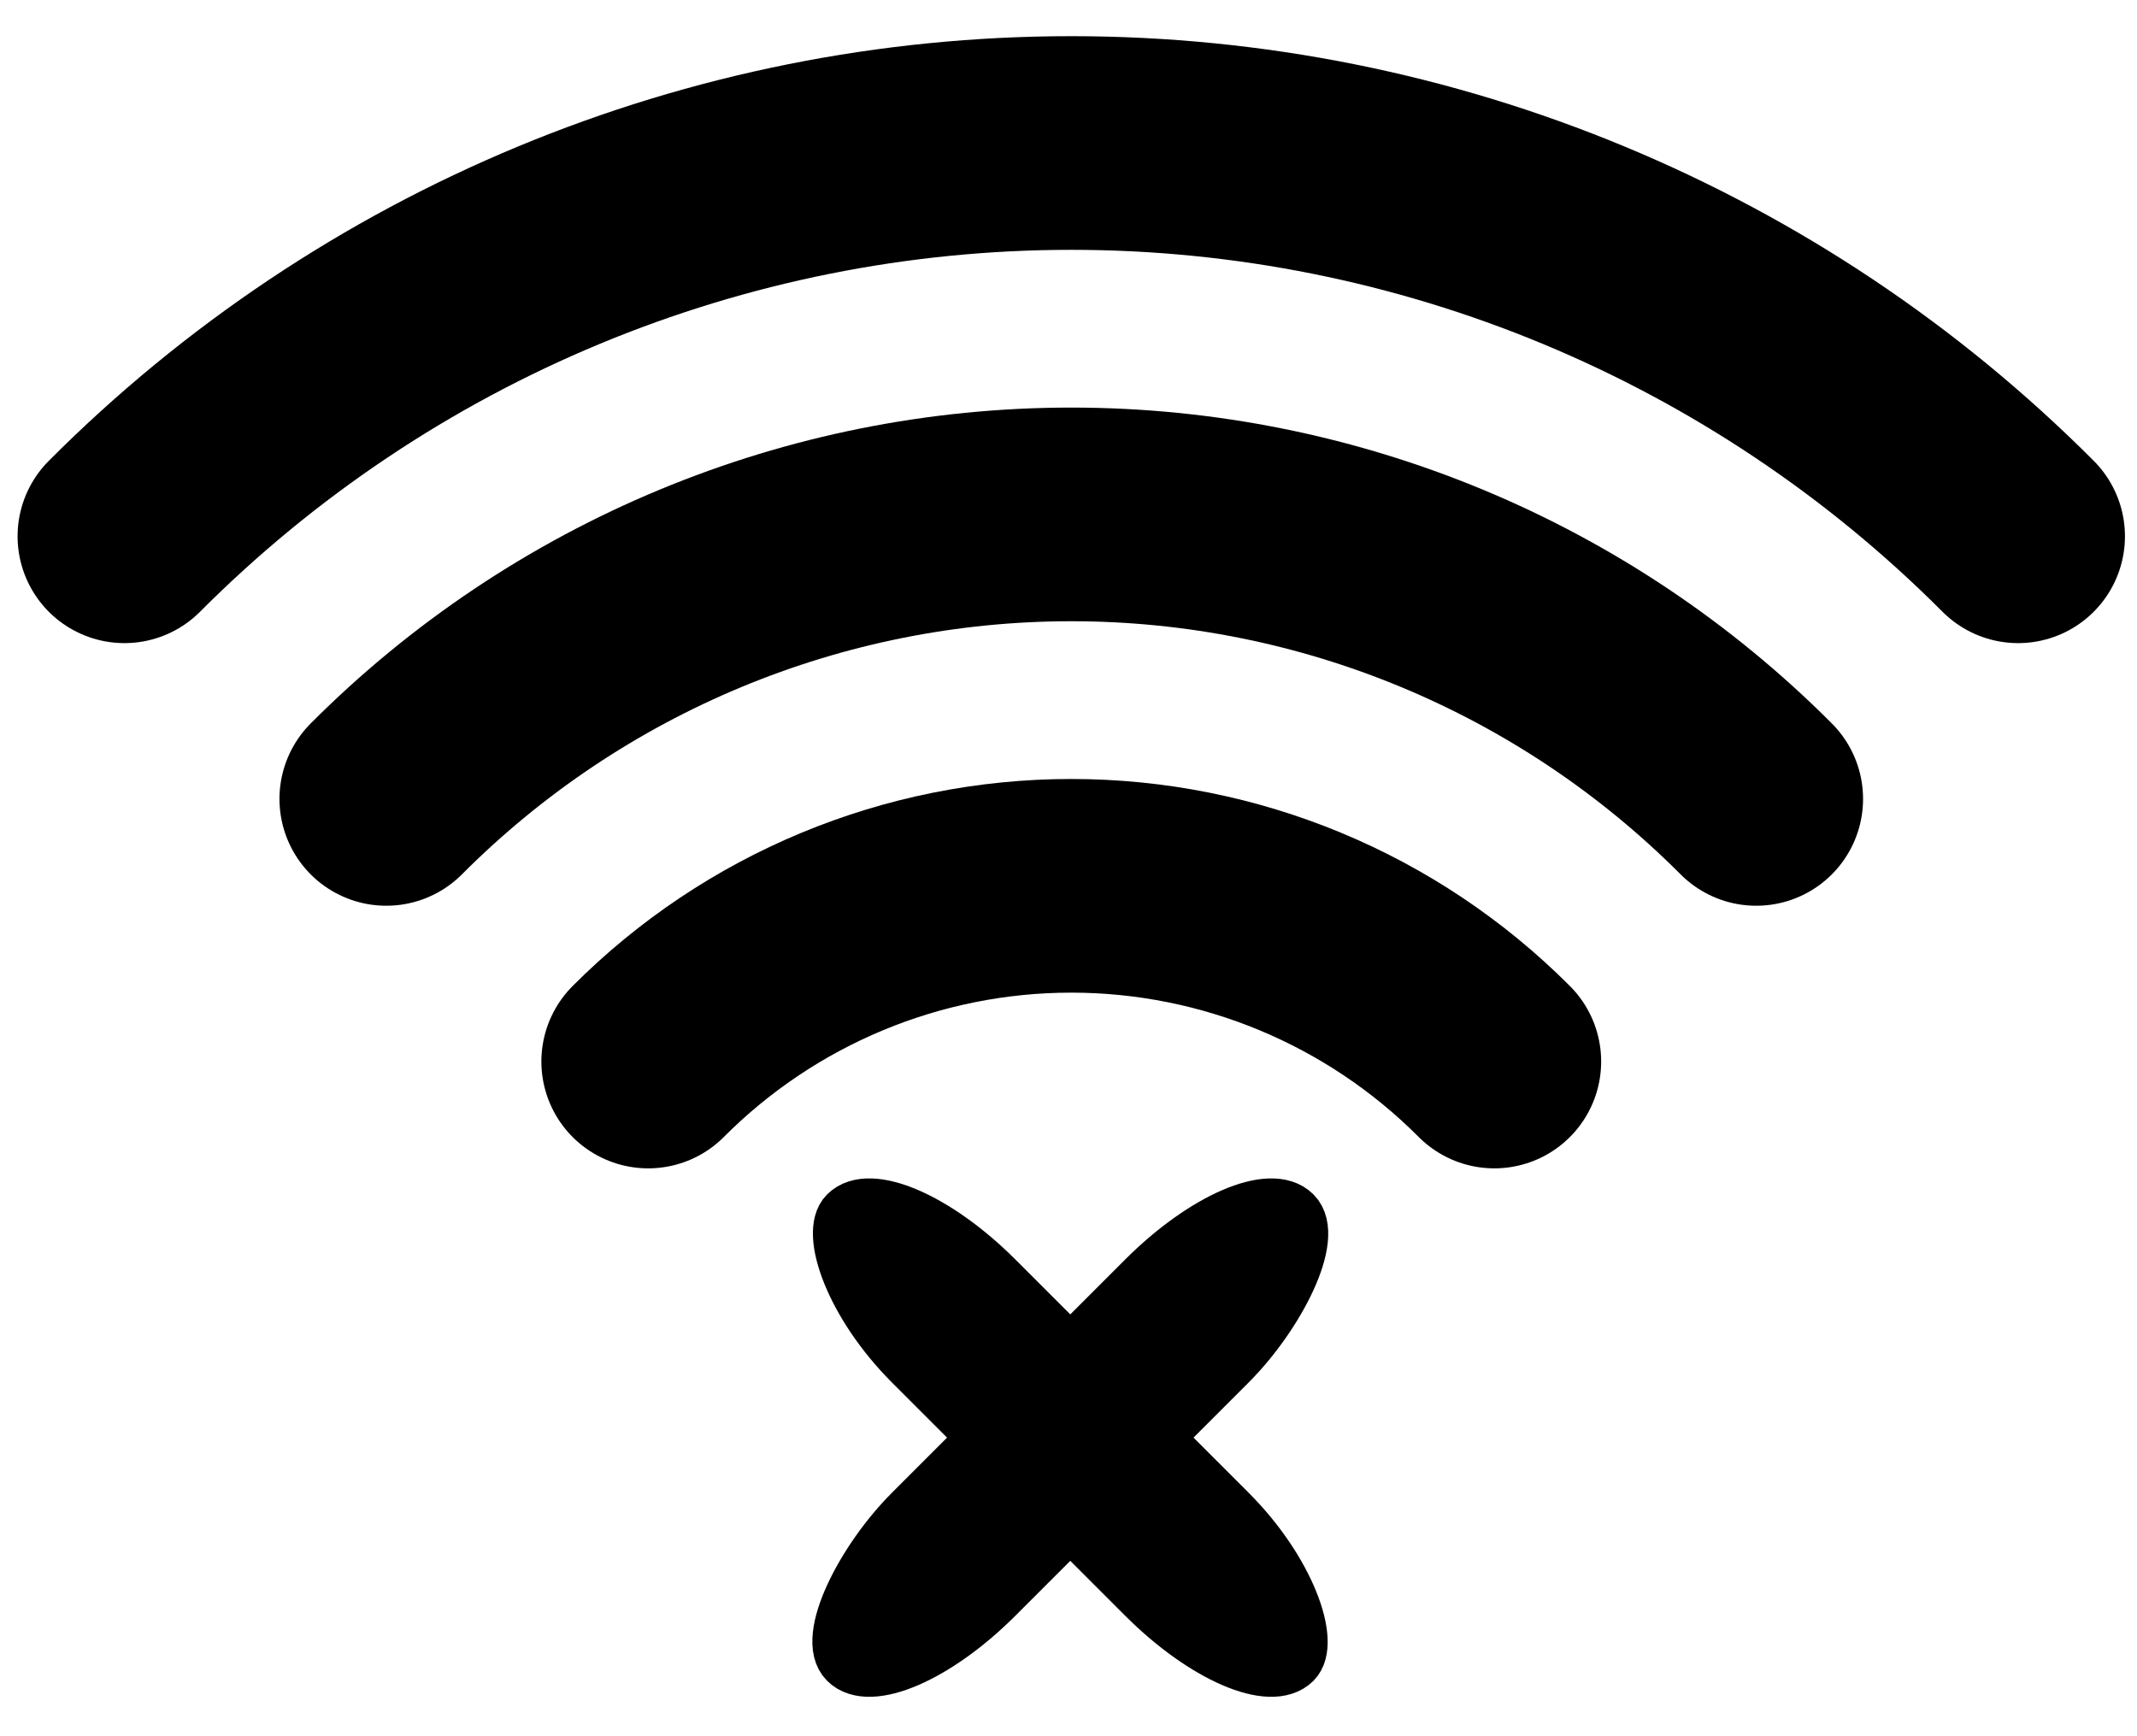 <svg viewBox="0 0 80 65" xmlns="http://www.w3.org/2000/svg">
  <defs></defs>
  <g transform="matrix(0.57, 0, 0, 0.57, 556.218, 86.296)">
    <defs id="defs2"></defs>
    <g id="g1373" transform="matrix(1, 0, 0, 1, -457.665, -85.374)">
      <path id="path19174" style="fill: none; stroke-linecap: round; stroke-linejoin: round; stroke-miterlimit: 4; stroke-dasharray: none; stroke-opacity: 1; paint-order: fill markers; stroke: rgb(0, 0, 0); stroke-width: 14.033px;" d="M -492.785 -13.55 C -480.854 -25.515 -464.672 -32.236 -447.799 -32.236 C -430.926 -32.236 -414.744 -25.515 -402.813 -13.55"></path>
      <path id="path19178" style="fill: none; stroke-linecap: round; stroke-linejoin: round; stroke-miterlimit: 4; stroke-dasharray: none; stroke-opacity: 1; paint-order: fill markers; stroke: rgb(0, 0, 0); stroke-width: 14.033px;" d="M -509.985 -30.799 C -493.493 -47.339 -471.123 -56.63 -447.799 -56.63 C -424.475 -56.63 -402.105 -47.339 -385.613 -30.799"></path>
      <path id="path19182" style="fill: none; stroke-linecap: round; stroke-linejoin: round; stroke-miterlimit: 4; stroke-dasharray: none; stroke-opacity: 1; paint-order: fill markers; stroke: rgb(0, 0, 0); stroke-width: 14.033px;" d="M -475.584 3.699 C -468.215 -3.691 -458.221 -7.842 -447.799 -7.842 C -437.377 -7.842 -427.383 -3.691 -420.014 3.699"></path>
      <rect x="-57.551" y="-40.683" width="41.675" height="7.938" style="stroke: rgb(0, 0, 0); stroke-linecap: round; stroke-linejoin: round; stroke-width: 3.508px;" rx="10" ry="10" transform="matrix(-0.707, -0.707, 0.707, -0.707, -447.863, -23.513)"></rect>
      <rect x="-40.683" y="-57.551" width="7.938" height="41.675" style="stroke: rgb(0, 0, 0); stroke-linecap: round; stroke-linejoin: round; stroke-width: 3.508px;" rx="10" ry="10" transform="matrix(-0.707, -0.707, 0.707, -0.707, -447.863, -23.513)"></rect>
    </g>
  </g>
</svg>
